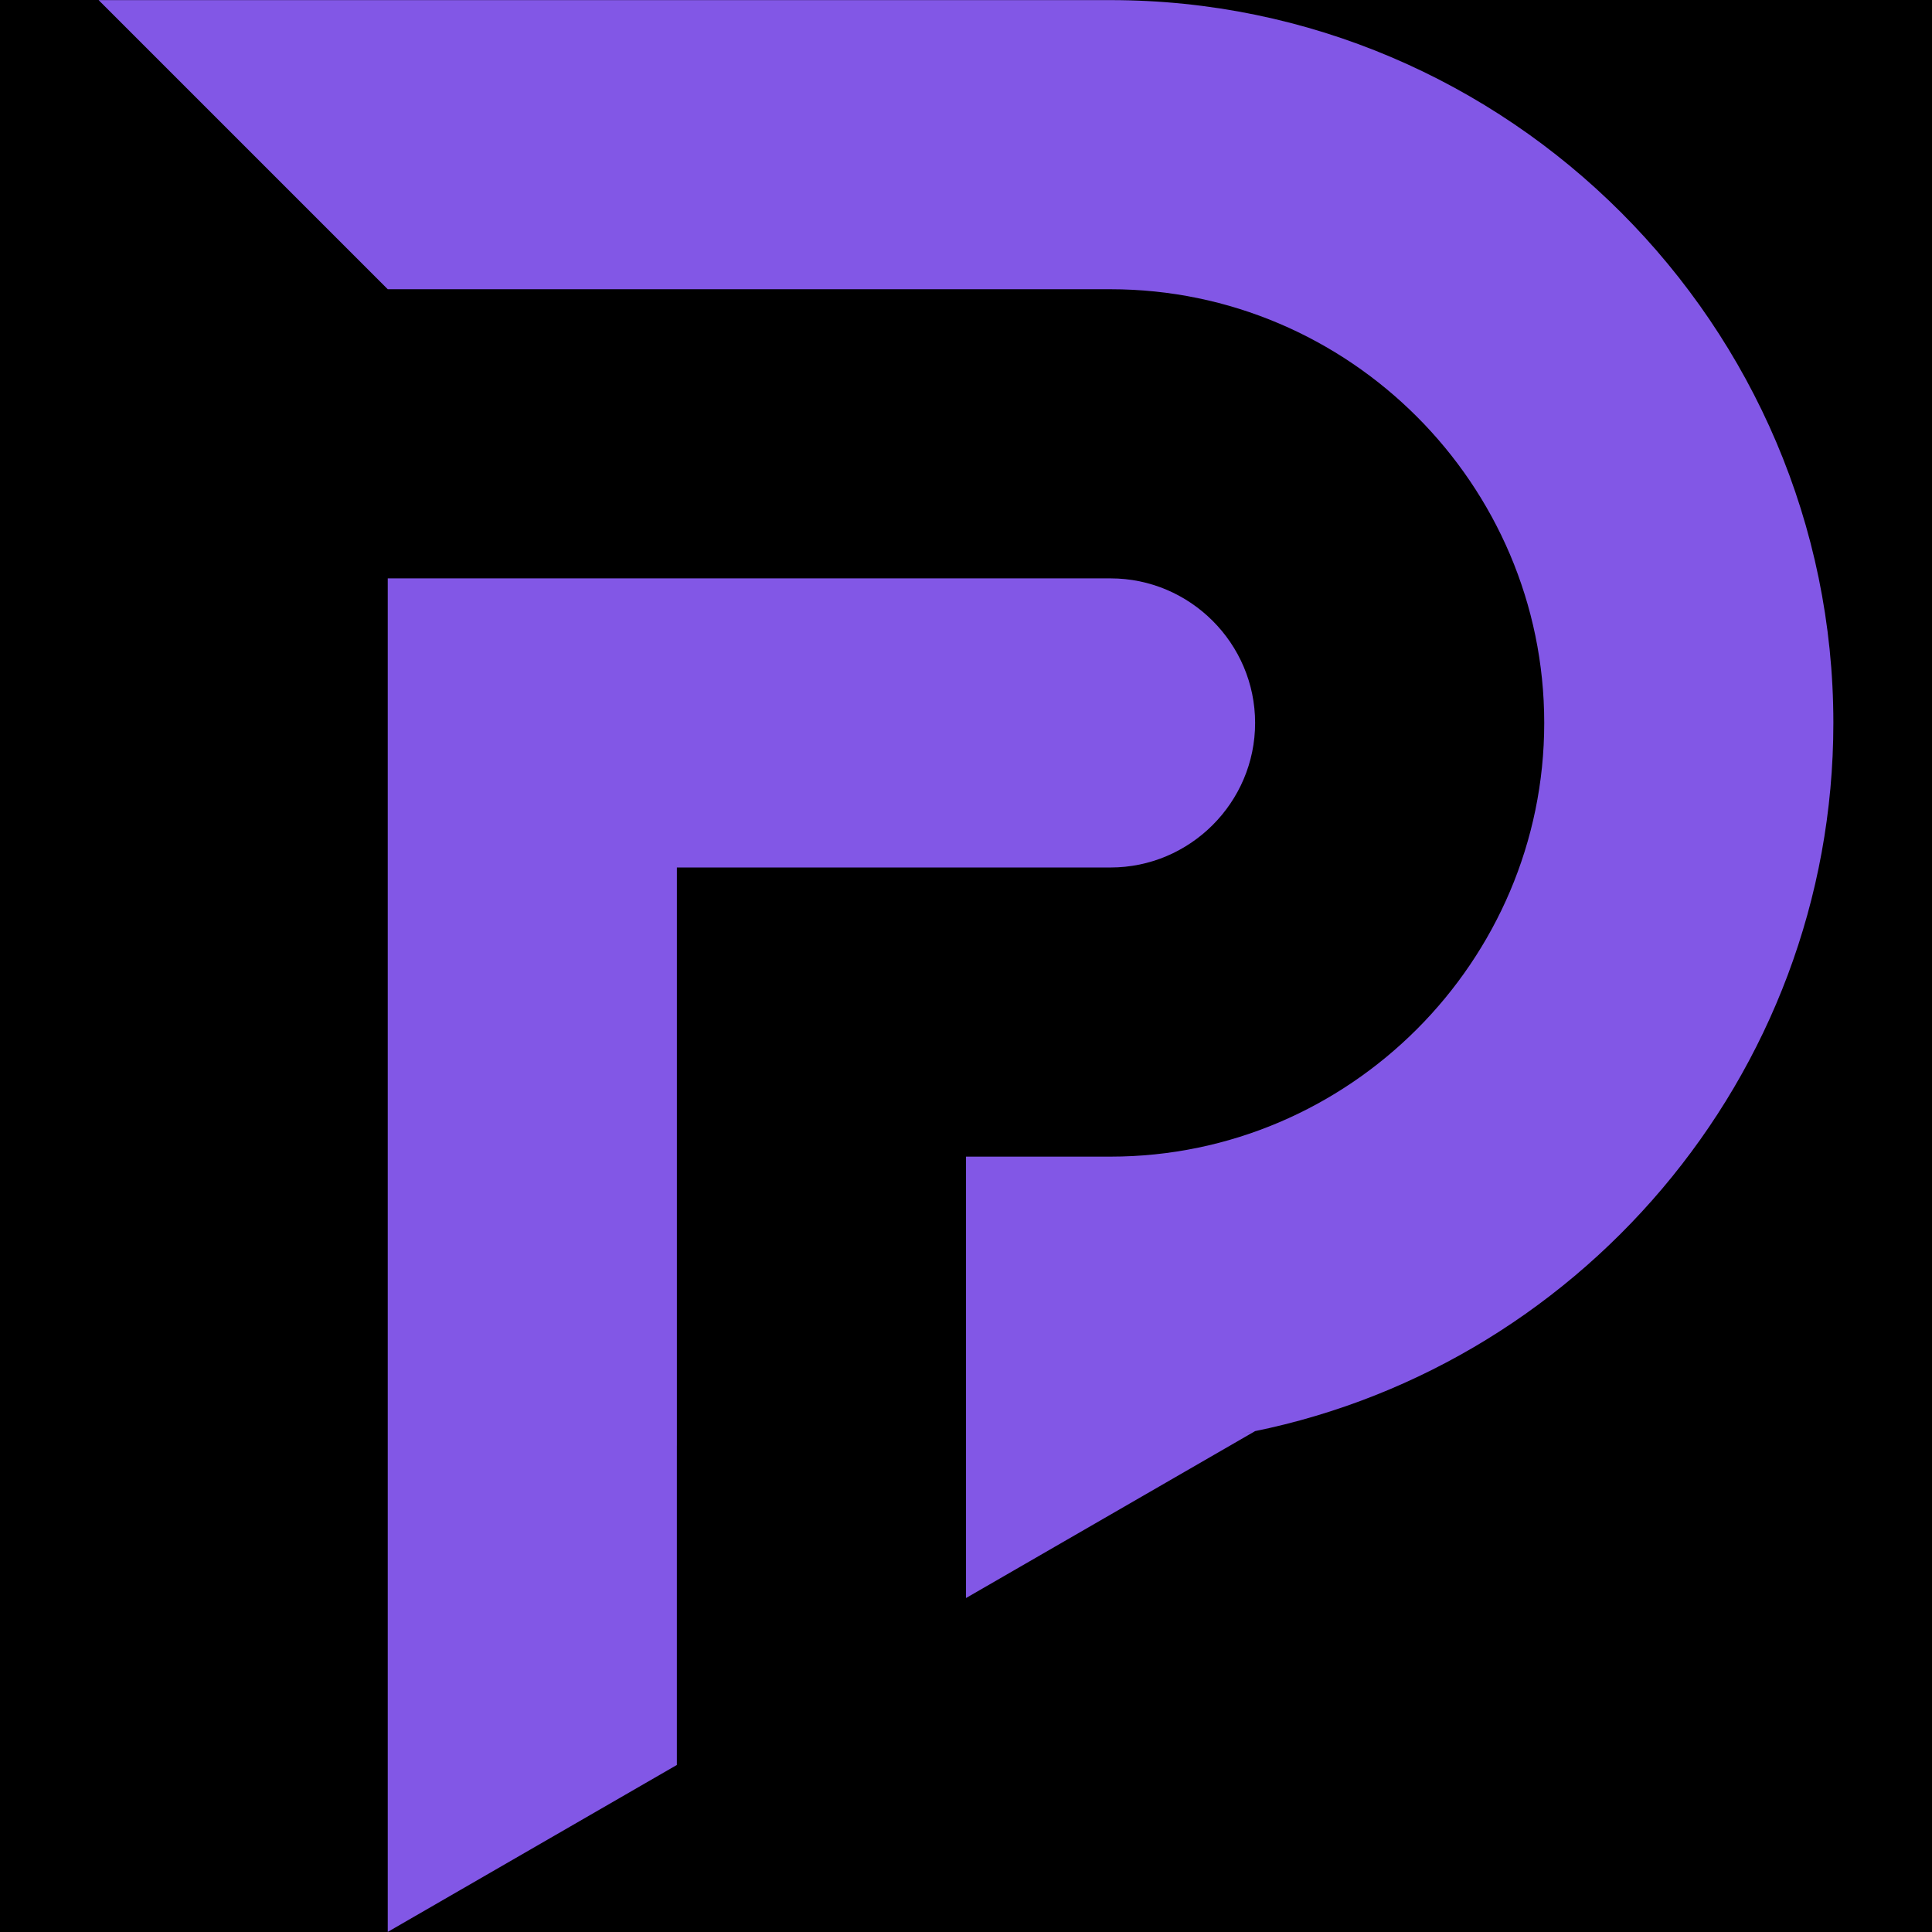 <svg xmlns="http://www.w3.org/2000/svg" xmlns:xlink="http://www.w3.org/1999/xlink" width="500" zoomAndPan="magnify" viewBox="0 0 375 375" height="500" preserveAspectRatio="xMidYMid meet" version="1.0"><defs><clipPath id="f5b9050cb1"><path d="M 19.141 0 L 355.891 0 L 355.891 311 L 19.141 311 Z M 19.141 0 " clip-rule="nonzero"/></clipPath></defs><rect x="-37.5" width="450" fill="#ffffff" y="-37.5" height="450" fill-opacity="1"/><rect x="-37.5" width="450" fill="#000000" y="-37.5" height="450" fill-opacity="1"/><g clip-path="url(#f5b9050cb1)"><path fill="#8257e6" d="M 240.328 278.414 C 305.785 266.629 355.855 209.035 355.855 140.316 C 355.855 63.156 292.727 0.02 215.559 0.02 L 19.141 0.02 L 75.262 56.141 L 215.559 56.141 C 261.859 56.141 299.734 94.02 299.734 140.32 C 299.734 186.617 261.859 224.5 215.559 224.5 L 187.504 224.5 L 187.504 310.176 L 243.621 277.777 C 242.531 278.004 241.434 278.215 240.328 278.414 Z M 240.328 278.414 " fill-opacity="1" fill-rule="evenodd"/></g><path fill="#8257e6" d="M 131.383 280.613 C 131.383 243.207 131.383 205.793 131.383 168.379 L 215.555 168.379 C 230.992 168.379 243.617 155.758 243.617 140.32 C 243.617 124.887 230.992 112.262 215.555 112.262 L 75.262 112.262 C 75.262 168.379 75.262 224.5 75.262 280.613 L 75.262 374.98 L 131.379 342.578 L 131.379 280.613 Z M 131.383 280.613 " fill-opacity="1" fill-rule="evenodd"/></svg>